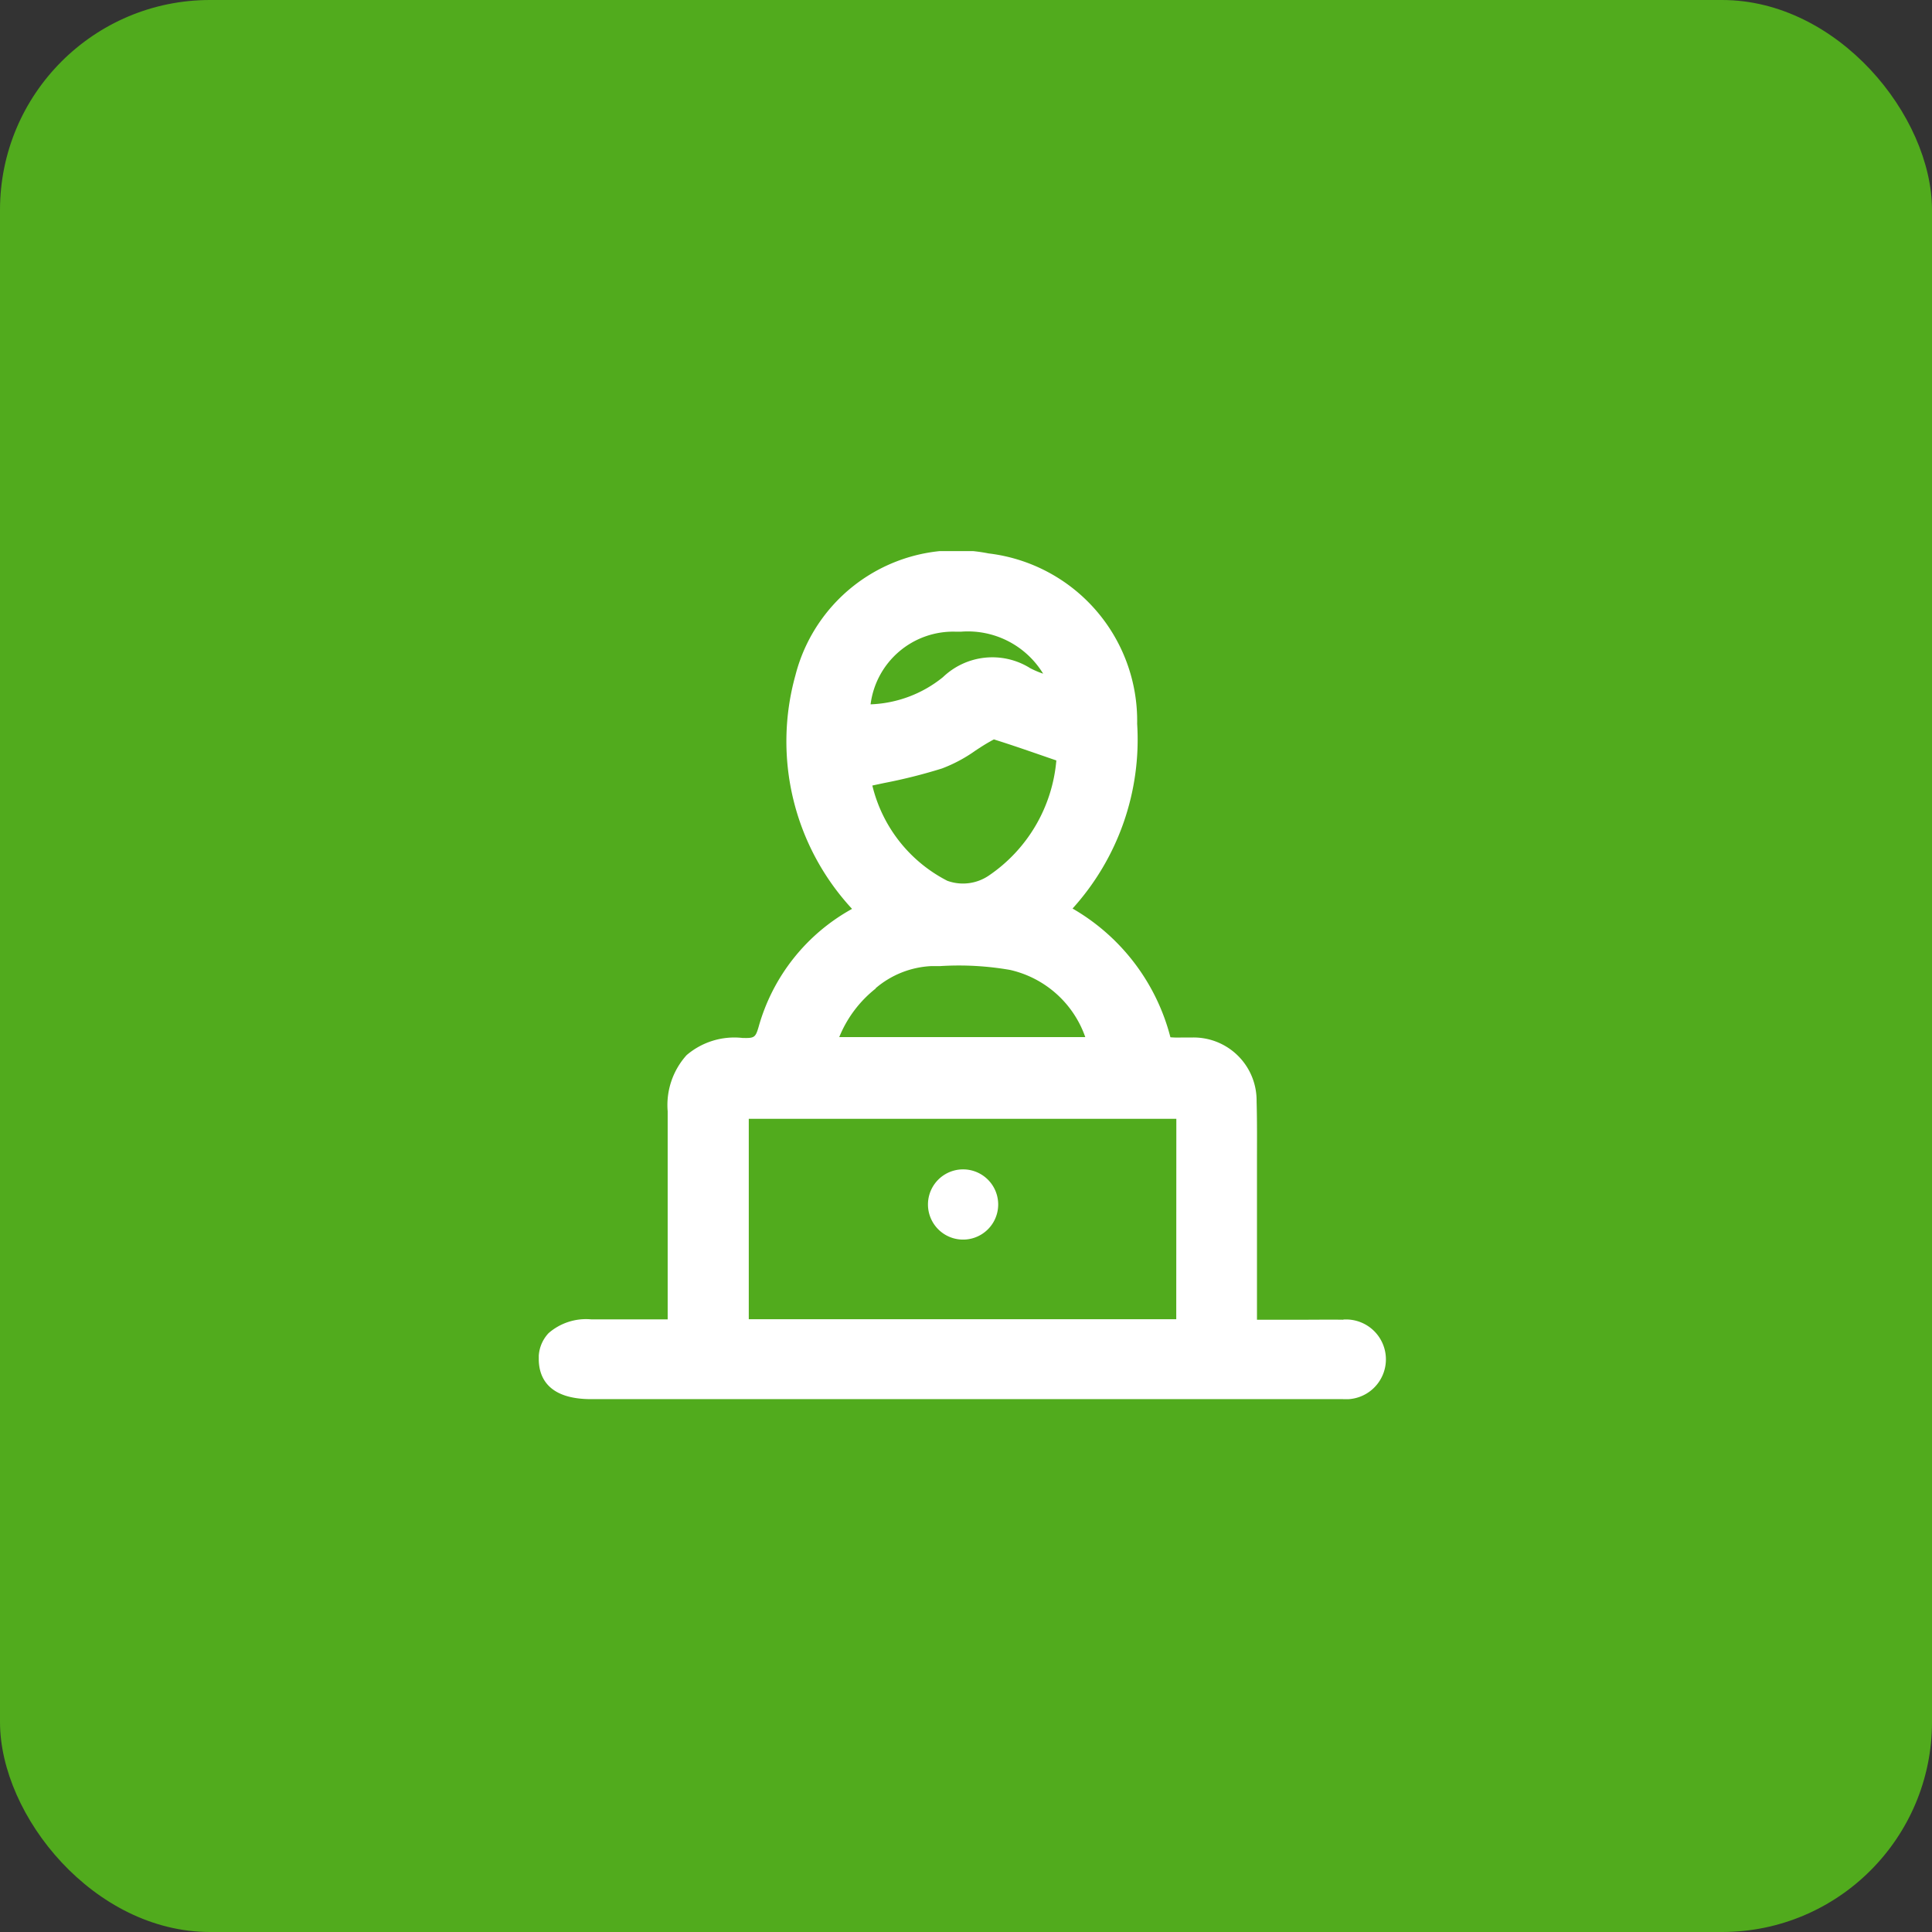 <svg xmlns="http://www.w3.org/2000/svg" xmlns:xlink="http://www.w3.org/1999/xlink" width="46" height="46" viewBox="0 0 46 46">
  <rect x="0" y="0" width="46" height="46" fill="#333333" stroke="none"/>
  <defs>
    <clipPath id="clip-path">
      <rect id="Rectangle_3941" data-name="Rectangle 3941" width="20.17" height="20.192" fill="#fff"/>
    </clipPath>
  </defs>
  <g id="Group_9964" data-name="Group 9964" transform="translate(-480 -260)">
    <rect id="Rectangle_3867" data-name="Rectangle 3867" width="46" height="46" rx="5" transform="translate(480 260)" fill="#51ab1d"/>
    <g id="Group_9612" data-name="Group 9612" transform="translate(492.828 273.122)">
      <g id="Group_9522" data-name="Group 9522" clip-path="url(#clip-path)">
        <path id="Path_23329" data-name="Path 23329" d="M19.158,18.3c-.322-.005-.647,0-.961,0H17.1V17.6c0-.826,0-1.631,0-2.436,0-.2,0-.4,0-.6,0-.478.005-.973-.009-1.462a1.5,1.5,0,0,0-1.508-1.522c-.093,0-.182,0-.268,0a2.134,2.134,0,0,1-.276-.005,4.967,4.967,0,0,0-2.33-3.065,5.994,5.994,0,0,0,1.538-4.4A4.012,4.012,0,0,0,10.711.055a3.955,3.955,0,0,0-4.6,2.9A5.868,5.868,0,0,0,7.459,8.518a4.631,4.631,0,0,0-2.226,2.814c-.074.25-.1.267-.385.259A1.748,1.748,0,0,0,3.52,12a1.774,1.774,0,0,0-.451,1.336q0,1.709,0,3.417v1.539H1.254a1.358,1.358,0,0,0-1.019.326A.864.864,0,0,0,0,19.27c.013.42.24.921,1.248.921h17.9a.95.95,0,1,0,.006-1.895M10.708,7.73a1.093,1.093,0,0,1-.981.119A3.456,3.456,0,0,1,7.942,5.581l.282-.06A12.665,12.665,0,0,0,9.6,5.175a3.5,3.5,0,0,0,.8-.428c.117-.077.228-.149.34-.211l.012-.007c.022-.013.057-.032.085-.046.427.134.852.282,1.3.437l.186.064A3.694,3.694,0,0,1,10.708,7.73m.977-4.953A1.7,1.7,0,0,0,9.624,3,2.9,2.9,0,0,1,7.9,3.648a1.982,1.982,0,0,1,2.022-1.73l.133,0a2.1,2.1,0,0,1,1.954,1,2.189,2.189,0,0,1-.324-.139M8.021,10.407A2.2,2.2,0,0,1,9.354,9.88l.206,0a7.113,7.113,0,0,1,1.659.091,2.477,2.477,0,0,1,1.793,1.6H7.154a2.824,2.824,0,0,1,.867-1.156m7.157,7.873H5V13.516h10.18Z" transform="translate(0 0)" fill="#fff"/>
        <path id="Path_23330" data-name="Path 23330" d="M122.927,196.01h.037a.836.836,0,1,0-.037,0" transform="translate(-112.843 -179.618)" fill="#fff"/>
      </g>
    </g>
  </g>
</svg>

